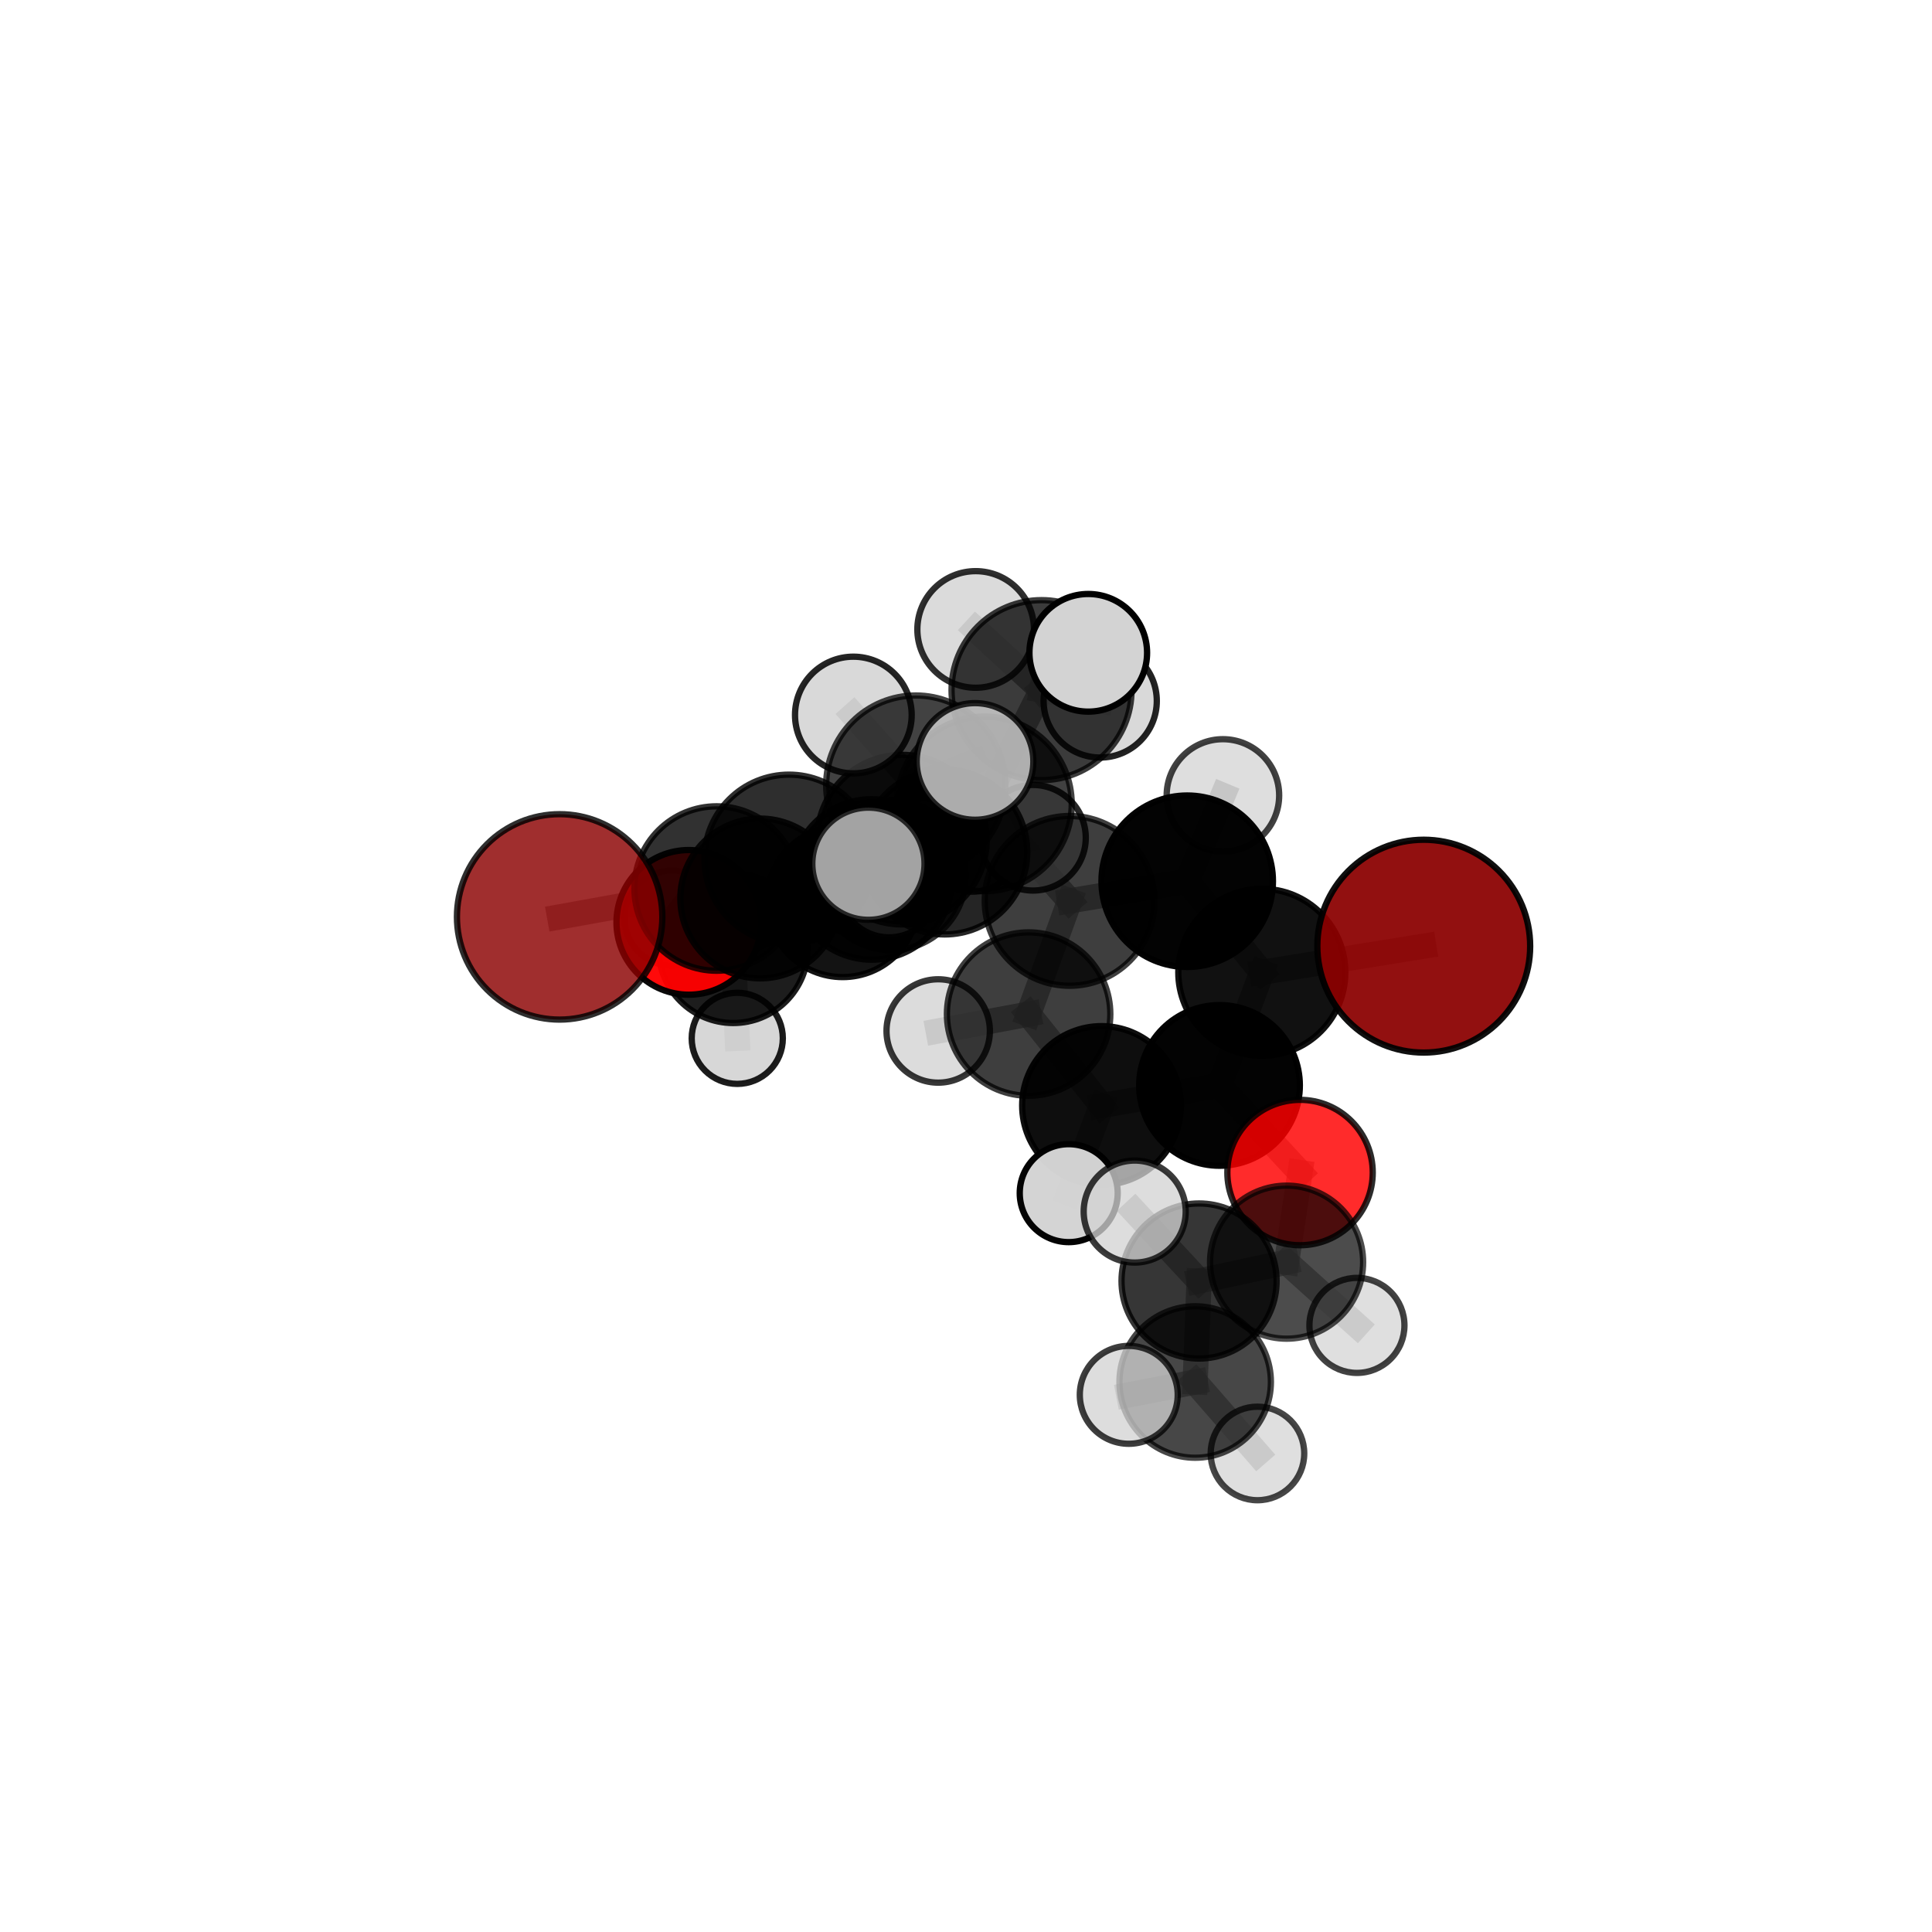 <?xml version="1.0" encoding="utf-8" standalone="no"?>
<!DOCTYPE svg PUBLIC "-//W3C//DTD SVG 1.1//EN"
  "http://www.w3.org/Graphics/SVG/1.1/DTD/svg11.dtd">
<svg xmlns:xlink="http://www.w3.org/1999/xlink" width="153pt" height="153pt" viewBox="0 0 153 153" xmlns="http://www.w3.org/2000/svg" version="1.1">
 <defs>
  <style type="text/css">*{stroke-linejoin: round; stroke-linecap: butt}</style>
 </defs>
 <g id="figure_1">
  <g id="patch_1">
   <path d="M 0 153 
L 153 153 
L 153 0 
L 0 0 
L 0 153 
z
" style="fill: none"/>
  </g>
  <g id="patch_2">
   <path d="M 7.2 145.8 
L 145.8 145.8 
L 145.8 7.2 
L 7.2 7.2 
L 7.2 145.8 
z
" style="fill: none"/>
  </g>
  <g id="axes_1">
   <g id="line2d_1">
    <path d="M 112.75 74.928 
L 99.926 77 
" clip-path="url(#p028e2369f3)" style="fill: none; stroke: #808080; stroke-opacity: 0.7; stroke-width: 2; stroke-linecap: square"/>
   </g>
   <g id="line2d_2">
    <path d="M 99.926 77 
L 96.576 85.957 
" clip-path="url(#p028e2369f3)" style="fill: none; stroke: #808080; stroke-opacity: 0.675; stroke-width: 2; stroke-linecap: square"/>
   </g>
   <g id="line2d_3">
    <path d="M 44.319 72.61 
L 56.752 70.364 
" clip-path="url(#p028e2369f3)" style="fill: none; stroke: #808080; stroke-opacity: 0.675; stroke-width: 2; stroke-linecap: square"/>
   </g>
   <g id="line2d_4">
    <path d="M 56.752 70.364 
L 60.206 71.153 
" clip-path="url(#p028e2369f3)" style="fill: none; stroke: #808080; stroke-opacity: 0.665; stroke-width: 2; stroke-linecap: square"/>
   </g>
   <g id="line2d_5">
    <path d="M 102.954 92.857 
L 96.576 85.957 
" clip-path="url(#p028e2369f3)" style="fill: none; stroke: #808080; stroke-opacity: 0.643; stroke-width: 2; stroke-linecap: square"/>
   </g>
   <g id="line2d_6">
    <path d="M 102.954 92.857 
L 101.889 99.953 
" clip-path="url(#p028e2369f3)" style="fill: none; stroke: #808080; stroke-opacity: 0.622; stroke-width: 2; stroke-linecap: square"/>
   </g>
   <g id="line2d_7">
    <path d="M 101.889 99.953 
L 94.956 101.446 
" clip-path="url(#p028e2369f3)" style="fill: none; stroke: #808080; stroke-opacity: 0.62; stroke-width: 2; stroke-linecap: square"/>
   </g>
   <g id="line2d_8">
    <path d="M 101.889 99.953 
L 107.459 104.962 
" clip-path="url(#p028e2369f3)" style="fill: none; stroke: #808080; stroke-opacity: 0.603; stroke-width: 2; stroke-linecap: square"/>
   </g>
   <g id="line2d_9">
    <path d="M 54.549 73.045 
L 60.206 71.153 
" clip-path="url(#p028e2369f3)" style="fill: none; stroke: #808080; stroke-opacity: 0.639; stroke-width: 2; stroke-linecap: square"/>
   </g>
   <g id="line2d_10">
    <path d="M 54.549 73.045 
L 58.067 75.103 
" clip-path="url(#p028e2369f3)" style="fill: none; stroke: #808080; stroke-opacity: 0.61; stroke-width: 2; stroke-linecap: square"/>
   </g>
   <g id="line2d_11">
    <path d="M 58.067 75.103 
L 66.734 71.379 
" clip-path="url(#p028e2369f3)" style="fill: none; stroke: #808080; stroke-opacity: 0.6; stroke-width: 2; stroke-linecap: square"/>
   </g>
   <g id="line2d_12">
    <path d="M 58.067 75.103 
L 53.226 72.712 
" clip-path="url(#p028e2369f3)" style="fill: none; stroke: #808080; stroke-opacity: 0.594; stroke-width: 2; stroke-linecap: square"/>
   </g>
   <g id="line2d_13">
    <path d="M 58.067 75.103 
L 58.385 82.228 
" clip-path="url(#p028e2369f3)" style="fill: none; stroke: #808080; stroke-opacity: 0.577; stroke-width: 2; stroke-linecap: square"/>
   </g>
   <g id="line2d_14">
    <path d="M 77.955 63.662 
L 84.708 71.342 
" clip-path="url(#p028e2369f3)" style="fill: none; stroke: #808080; stroke-opacity: 0.725; stroke-width: 2; stroke-linecap: square"/>
   </g>
   <g id="line2d_15">
    <path d="M 77.955 63.662 
L 71.427 66.493 
" clip-path="url(#p028e2369f3)" style="fill: none; stroke: #808080; stroke-opacity: 0.724; stroke-width: 2; stroke-linecap: square"/>
   </g>
   <g id="line2d_16">
    <path d="M 77.955 63.662 
L 82.483 54.653 
" clip-path="url(#p028e2369f3)" style="fill: none; stroke: #808080; stroke-opacity: 0.756; stroke-width: 2; stroke-linecap: square"/>
   </g>
   <g id="line2d_17">
    <path d="M 77.955 63.662 
L 72.523 62.174 
" clip-path="url(#p028e2369f3)" style="fill: none; stroke: #808080; stroke-opacity: 0.754; stroke-width: 2; stroke-linecap: square"/>
   </g>
   <g id="line2d_18">
    <path d="M 84.708 71.342 
L 94.018 69.787 
" clip-path="url(#p028e2369f3)" style="fill: none; stroke: #808080; stroke-opacity: 0.715; stroke-width: 2; stroke-linecap: square"/>
   </g>
   <g id="line2d_19">
    <path d="M 84.708 71.342 
L 81.458 80.306 
" clip-path="url(#p028e2369f3)" style="fill: none; stroke: #808080; stroke-opacity: 0.691; stroke-width: 2; stroke-linecap: square"/>
   </g>
   <g id="line2d_20">
    <path d="M 71.427 66.493 
L 62.482 68.037 
" clip-path="url(#p028e2369f3)" style="fill: none; stroke: #808080; stroke-opacity: 0.707; stroke-width: 2; stroke-linecap: square"/>
   </g>
   <g id="line2d_21">
    <path d="M 71.427 66.493 
L 74.815 67.467 
" clip-path="url(#p028e2369f3)" style="fill: none; stroke: #808080; stroke-opacity: 0.695; stroke-width: 2; stroke-linecap: square"/>
   </g>
   <g id="line2d_22">
    <path d="M 82.483 54.653 
L 77.266 49.847 
" clip-path="url(#p028e2369f3)" style="fill: none; stroke: #808080; stroke-opacity: 0.781; stroke-width: 2; stroke-linecap: square"/>
   </g>
   <g id="line2d_23">
    <path d="M 82.483 54.653 
L 86.182 51.698 
" clip-path="url(#p028e2369f3)" style="fill: none; stroke: #808080; stroke-opacity: 0.786; stroke-width: 2; stroke-linecap: square"/>
   </g>
   <g id="line2d_24">
    <path d="M 82.483 54.653 
L 87.128 55.51 
" clip-path="url(#p028e2369f3)" style="fill: none; stroke: #808080; stroke-opacity: 0.764; stroke-width: 2; stroke-linecap: square"/>
   </g>
   <g id="line2d_25">
    <path d="M 72.523 62.174 
L 67.579 56.624 
" clip-path="url(#p028e2369f3)" style="fill: none; stroke: #808080; stroke-opacity: 0.779; stroke-width: 2; stroke-linecap: square"/>
   </g>
   <g id="line2d_26">
    <path d="M 72.523 62.174 
L 68.773 68.401 
" clip-path="url(#p028e2369f3)" style="fill: none; stroke: #808080; stroke-opacity: 0.757; stroke-width: 2; stroke-linecap: square"/>
   </g>
   <g id="line2d_27">
    <path d="M 72.523 62.174 
L 77.214 60.3 
" clip-path="url(#p028e2369f3)" style="fill: none; stroke: #808080; stroke-opacity: 0.779; stroke-width: 2; stroke-linecap: square"/>
   </g>
   <g id="line2d_28">
    <path d="M 94.018 69.787 
L 99.926 77 
" clip-path="url(#p028e2369f3)" style="fill: none; stroke: #808080; stroke-opacity: 0.707; stroke-width: 2; stroke-linecap: square"/>
   </g>
   <g id="line2d_29">
    <path d="M 94.018 69.787 
L 96.846 62.993 
" clip-path="url(#p028e2369f3)" style="fill: none; stroke: #808080; stroke-opacity: 0.734; stroke-width: 2; stroke-linecap: square"/>
   </g>
   <g id="line2d_30">
    <path d="M 81.458 80.306 
L 87.235 87.549 
" clip-path="url(#p028e2369f3)" style="fill: none; stroke: #808080; stroke-opacity: 0.659; stroke-width: 2; stroke-linecap: square"/>
   </g>
   <g id="line2d_31">
    <path d="M 81.458 80.306 
L 74.298 81.644 
" clip-path="url(#p028e2369f3)" style="fill: none; stroke: #808080; stroke-opacity: 0.668; stroke-width: 2; stroke-linecap: square"/>
   </g>
   <g id="line2d_32">
    <path d="M 62.482 68.037 
L 56.752 70.364 
" clip-path="url(#p028e2369f3)" style="fill: none; stroke: #808080; stroke-opacity: 0.692; stroke-width: 2; stroke-linecap: square"/>
   </g>
   <g id="line2d_33">
    <path d="M 74.815 67.467 
L 69.027 69.647 
" clip-path="url(#p028e2369f3)" style="fill: none; stroke: #808080; stroke-opacity: 0.668; stroke-width: 2; stroke-linecap: square"/>
   </g>
   <g id="line2d_34">
    <path d="M 74.815 67.467 
L 81.803 66.344 
" clip-path="url(#p028e2369f3)" style="fill: none; stroke: #808080; stroke-opacity: 0.682; stroke-width: 2; stroke-linecap: square"/>
   </g>
   <g id="line2d_35">
    <path d="M 87.235 87.549 
L 96.576 85.957 
" clip-path="url(#p028e2369f3)" style="fill: none; stroke: #808080; stroke-opacity: 0.651; stroke-width: 2; stroke-linecap: square"/>
   </g>
   <g id="line2d_36">
    <path d="M 87.235 87.549 
L 84.634 94.488 
" clip-path="url(#p028e2369f3)" style="fill: none; stroke: #808080; stroke-opacity: 0.631; stroke-width: 2; stroke-linecap: square"/>
   </g>
   <g id="line2d_37">
    <path d="M 69.027 69.647 
L 60.206 71.153 
" clip-path="url(#p028e2369f3)" style="fill: none; stroke: #808080; stroke-opacity: 0.653; stroke-width: 2; stroke-linecap: square"/>
   </g>
   <g id="line2d_38">
    <path d="M 69.027 69.647 
L 70.405 70.293 
" clip-path="url(#p028e2369f3)" style="fill: none; stroke: #808080; stroke-opacity: 0.642; stroke-width: 2; stroke-linecap: square"/>
   </g>
   <g id="line2d_39">
    <path d="M 94.956 101.446 
L 94.649 109.444 
" clip-path="url(#p028e2369f3)" style="fill: none; stroke: #808080; stroke-opacity: 0.615; stroke-width: 2; stroke-linecap: square"/>
   </g>
   <g id="line2d_40">
    <path d="M 94.956 101.446 
L 89.859 95.947 
" clip-path="url(#p028e2369f3)" style="fill: none; stroke: #808080; stroke-opacity: 0.638; stroke-width: 2; stroke-linecap: square"/>
   </g>
   <g id="line2d_41">
    <path d="M 66.734 71.379 
L 70.565 69.319 
" clip-path="url(#p028e2369f3)" style="fill: none; stroke: #808080; stroke-opacity: 0.601; stroke-width: 2; stroke-linecap: square"/>
   </g>
   <g id="line2d_42">
    <path d="M 66.734 71.379 
L 70.405 70.293 
" clip-path="url(#p028e2369f3)" style="fill: none; stroke: #808080; stroke-opacity: 0.617; stroke-width: 2; stroke-linecap: square"/>
   </g>
   <g id="line2d_43">
    <path d="M 94.649 109.444 
L 89.39 110.461 
" clip-path="url(#p028e2369f3)" style="fill: none; stroke: #808080; stroke-opacity: 0.611; stroke-width: 2; stroke-linecap: square"/>
   </g>
   <g id="line2d_44">
    <path d="M 94.649 109.444 
L 99.581 115.103 
" clip-path="url(#p028e2369f3)" style="fill: none; stroke: #808080; stroke-opacity: 0.593; stroke-width: 2; stroke-linecap: square"/>
   </g>
   <g id="line2d_45">
    <path d="M 70.565 69.319 
L 67.432 70.159 
" clip-path="url(#p028e2369f3)" style="fill: none; stroke: #808080; stroke-opacity: 0.586; stroke-width: 2; stroke-linecap: square"/>
   </g>
   <g id="line2d_46">
    <path d="M 70.565 69.319 
L 76.982 66.777 
" clip-path="url(#p028e2369f3)" style="fill: none; stroke: #808080; stroke-opacity: 0.602; stroke-width: 2; stroke-linecap: square"/>
   </g>
   <g id="Path3DCollection_1">
    <path d="M 67.432 73.847 
C 68.41 73.847 69.348 73.458 70.039 72.767 
C 70.731 72.075 71.12 71.137 71.12 70.159 
C 71.12 69.181 70.731 68.243 70.039 67.551 
C 69.348 66.86 68.41 66.471 67.432 66.471 
C 66.454 66.471 65.516 66.86 64.824 67.551 
C 64.132 68.243 63.744 69.181 63.744 70.159 
C 63.744 71.137 64.132 72.075 64.824 72.767 
C 65.516 73.458 66.454 73.847 67.432 73.847 
z
" clip-path="url(#p028e2369f3)" style="fill: #d3d3d3; fill-opacity: 0.884; stroke: #000000; stroke-opacity: 0.884; stroke-width: 0.5"/>
    <path d="M 76.982 70.615 
C 78 70.615 78.976 70.21 79.696 69.49 
C 80.416 68.771 80.82 67.794 80.82 66.777 
C 80.82 65.759 80.416 64.782 79.696 64.063 
C 78.976 63.343 78 62.939 76.982 62.939 
C 75.964 62.939 74.988 63.343 74.268 64.063 
C 73.548 64.782 73.144 65.759 73.144 66.777 
C 73.144 67.794 73.548 68.771 74.268 69.49 
C 74.988 70.21 75.964 70.615 76.982 70.615 
z
" clip-path="url(#p028e2369f3)" style="fill: #d3d3d3; fill-opacity: 0.841; stroke: #000000; stroke-opacity: 0.841; stroke-width: 0.5"/>
    <path d="M 70.565 75.246 
C 72.137 75.246 73.645 74.622 74.756 73.51 
C 75.868 72.399 76.492 70.891 76.492 69.319 
C 76.492 67.747 75.868 66.239 74.756 65.128 
C 73.645 64.016 72.137 63.392 70.565 63.392 
C 68.993 63.392 67.485 64.016 66.374 65.128 
C 65.262 66.239 64.638 67.747 64.638 69.319 
C 64.638 70.891 65.262 72.399 66.374 73.51 
C 67.485 74.622 68.993 75.246 70.565 75.246 
z
" clip-path="url(#p028e2369f3)" style="fill-opacity: 0.788; stroke: #000000; stroke-opacity: 0.788; stroke-width: 0.5"/>
    <path d="M 53.226 76.484 
C 54.227 76.484 55.186 76.087 55.894 75.379 
C 56.601 74.672 56.999 73.712 56.999 72.712 
C 56.999 71.712 56.601 70.752 55.894 70.045 
C 55.186 69.337 54.227 68.94 53.226 68.94 
C 52.226 68.94 51.266 69.337 50.559 70.045 
C 49.851 70.752 49.454 71.712 49.454 72.712 
C 49.454 73.712 49.851 74.672 50.559 75.379 
C 51.266 76.087 52.226 76.484 53.226 76.484 
z
" clip-path="url(#p028e2369f3)" style="fill: #d3d3d3; fill-opacity: 0.783; stroke: #000000; stroke-opacity: 0.783; stroke-width: 0.5"/>
    <path d="M 66.734 77.378 
C 68.325 77.378 69.851 76.746 70.976 75.621 
C 72.101 74.496 72.733 72.97 72.733 71.379 
C 72.733 69.788 72.101 68.261 70.976 67.136 
C 69.851 66.011 68.325 65.379 66.734 65.379 
C 65.143 65.379 63.617 66.011 62.492 67.136 
C 61.366 68.261 60.734 69.788 60.734 71.379 
C 60.734 72.97 61.366 74.496 62.492 75.621 
C 63.617 76.746 65.143 77.378 66.734 77.378 
z
" clip-path="url(#p028e2369f3)" style="fill-opacity: 0.924; stroke: #000000; stroke-opacity: 0.924; stroke-width: 0.5"/>
    <path d="M 58.385 85.836 
C 59.342 85.836 60.26 85.456 60.937 84.779 
C 61.613 84.103 61.994 83.185 61.994 82.228 
C 61.994 81.271 61.613 80.353 60.937 79.676 
C 60.26 79 59.342 78.62 58.385 78.62 
C 57.428 78.62 56.51 79 55.834 79.676 
C 55.157 80.353 54.777 81.271 54.777 82.228 
C 54.777 83.185 55.157 84.103 55.834 84.779 
C 56.51 85.456 57.428 85.836 58.385 85.836 
z
" clip-path="url(#p028e2369f3)" style="fill: #d3d3d3; fill-opacity: 0.887; stroke: #000000; stroke-opacity: 0.887; stroke-width: 0.5"/>
    <path d="M 58.067 81.016 
C 59.635 81.016 61.139 80.393 62.248 79.284 
C 63.356 78.175 63.979 76.671 63.979 75.103 
C 63.979 73.535 63.356 72.031 62.248 70.922 
C 61.139 69.813 59.635 69.19 58.067 69.19 
C 56.499 69.19 54.995 69.813 53.886 70.922 
C 52.777 72.031 52.154 73.535 52.154 75.103 
C 52.154 76.671 52.777 78.175 53.886 79.284 
C 54.995 80.393 56.499 81.016 58.067 81.016 
z
" clip-path="url(#p028e2369f3)" style="fill-opacity: 0.886; stroke: #000000; stroke-opacity: 0.886; stroke-width: 0.5"/>
    <path d="M 70.405 74.232 
C 71.449 74.232 72.451 73.817 73.189 73.078 
C 73.928 72.34 74.343 71.338 74.343 70.293 
C 74.343 69.249 73.928 68.247 73.189 67.509 
C 72.451 66.77 71.449 66.355 70.405 66.355 
C 69.36 66.355 68.359 66.77 67.62 67.509 
C 66.882 68.247 66.467 69.249 66.467 70.293 
C 66.467 71.338 66.882 72.34 67.62 73.078 
C 68.359 73.817 69.36 74.232 70.405 74.232 
z
" clip-path="url(#p028e2369f3)" style="fill: #d3d3d3; fill-opacity: 0.966; stroke: #000000; stroke-opacity: 0.966; stroke-width: 0.5"/>
    <path d="M 54.549 78.773 
C 56.068 78.773 57.525 78.17 58.6 77.095 
C 59.674 76.021 60.277 74.564 60.277 73.045 
C 60.277 71.525 59.674 70.068 58.6 68.994 
C 57.525 67.92 56.068 67.316 54.549 67.316 
C 53.03 67.316 51.572 67.92 50.498 68.994 
C 49.424 70.068 48.82 71.525 48.82 73.045 
C 48.82 74.564 49.424 76.021 50.498 77.095 
C 51.572 78.17 53.03 78.773 54.549 78.773 
z
" clip-path="url(#p028e2369f3)" style="fill: #ff0000; fill-opacity: 0.96; stroke: #000000; stroke-opacity: 0.96; stroke-width: 0.5"/>
    <path d="M 69.027 75.999 
C 70.712 75.999 72.328 75.329 73.519 74.138 
C 74.71 72.947 75.379 71.331 75.379 69.647 
C 75.379 67.962 74.71 66.346 73.519 65.155 
C 72.328 63.964 70.712 63.294 69.027 63.294 
C 67.343 63.294 65.727 63.964 64.536 65.155 
C 63.344 66.346 62.675 67.962 62.675 69.647 
C 62.675 71.331 63.344 72.947 64.536 74.138 
C 65.727 75.329 67.343 75.999 69.027 75.999 
z
" clip-path="url(#p028e2369f3)" style="fill-opacity: 0.9; stroke: #000000; stroke-opacity: 0.9; stroke-width: 0.5"/>
    <path d="M 60.206 77.479 
C 61.883 77.479 63.493 76.813 64.679 75.626 
C 65.865 74.44 66.532 72.831 66.532 71.153 
C 66.532 69.475 65.865 67.866 64.679 66.68 
C 63.493 65.494 61.883 64.827 60.206 64.827 
C 58.528 64.827 56.919 65.494 55.733 66.68 
C 54.546 67.866 53.88 69.475 53.88 71.153 
C 53.88 72.831 54.546 74.44 55.733 75.626 
C 56.919 76.813 58.528 77.479 60.206 77.479 
z
" clip-path="url(#p028e2369f3)" style="fill-opacity: 0.881; stroke: #000000; stroke-opacity: 0.881; stroke-width: 0.5"/>
    <path d="M 81.803 70.525 
C 82.912 70.525 83.976 70.085 84.76 69.301 
C 85.544 68.516 85.985 67.453 85.985 66.344 
C 85.985 65.235 85.544 64.171 84.76 63.387 
C 83.976 62.602 82.912 62.162 81.803 62.162 
C 80.694 62.162 79.63 62.602 78.846 63.387 
C 78.062 64.171 77.621 65.235 77.621 66.344 
C 77.621 67.453 78.062 68.516 78.846 69.301 
C 79.63 70.085 80.694 70.525 81.803 70.525 
z
" clip-path="url(#p028e2369f3)" style="fill: #d3d3d3; fill-opacity: 0.84; stroke: #000000; stroke-opacity: 0.84; stroke-width: 0.5"/>
    <path d="M 74.815 74.001 
C 76.548 74.001 78.21 73.312 79.435 72.087 
C 80.66 70.862 81.349 69.2 81.349 67.467 
C 81.349 65.735 80.66 64.073 79.435 62.847 
C 78.21 61.622 76.548 60.934 74.815 60.934 
C 73.082 60.934 71.42 61.622 70.195 62.847 
C 68.97 64.073 68.282 65.735 68.282 67.467 
C 68.282 69.2 68.97 70.862 70.195 72.087 
C 71.42 73.312 73.082 74.001 74.815 74.001 
z
" clip-path="url(#p028e2369f3)" style="fill-opacity: 0.852; stroke: #000000; stroke-opacity: 0.852; stroke-width: 0.5"/>
    <path d="M 56.752 76.875 
C 58.478 76.875 60.135 76.189 61.356 74.968 
C 62.577 73.747 63.263 72.091 63.263 70.364 
C 63.263 68.638 62.577 66.981 61.356 65.76 
C 60.135 64.539 58.478 63.853 56.752 63.853 
C 55.025 63.853 53.369 64.539 52.148 65.76 
C 50.927 66.981 50.241 68.638 50.241 70.364 
C 50.241 72.091 50.927 73.747 52.148 74.968 
C 53.369 76.189 55.025 76.875 56.752 76.875 
z
" clip-path="url(#p028e2369f3)" style="fill-opacity: 0.807; stroke: #000000; stroke-opacity: 0.807; stroke-width: 0.5"/>
    <path d="M 44.319 80.744 
C 46.476 80.744 48.545 79.887 50.071 78.361 
C 51.596 76.836 52.453 74.767 52.453 72.61 
C 52.453 70.453 51.596 68.384 50.071 66.859 
C 48.545 65.334 46.476 64.477 44.319 64.477 
C 42.162 64.477 40.093 65.334 38.568 66.859 
C 37.043 68.384 36.186 70.453 36.186 72.61 
C 36.186 74.767 37.043 76.836 38.568 78.361 
C 40.093 79.887 42.162 80.744 44.319 80.744 
z
" clip-path="url(#p028e2369f3)" style="fill: #8b0000; fill-opacity: 0.819; stroke: #000000; stroke-opacity: 0.819; stroke-width: 0.5"/>
    <path d="M 87.128 59.992 
C 88.317 59.992 89.457 59.52 90.297 58.679 
C 91.138 57.839 91.61 56.699 91.61 55.51 
C 91.61 54.321 91.138 53.181 90.297 52.341 
C 89.457 51.5 88.317 51.028 87.128 51.028 
C 85.939 51.028 84.799 51.5 83.959 52.341 
C 83.118 53.181 82.646 54.321 82.646 55.51 
C 82.646 56.699 83.118 57.839 83.959 58.679 
C 84.799 59.52 85.939 59.992 87.128 59.992 
z
" clip-path="url(#p028e2369f3)" style="fill: #d3d3d3; fill-opacity: 0.867; stroke: #000000; stroke-opacity: 0.867; stroke-width: 0.5"/>
    <path d="M 71.427 73.208 
C 73.208 73.208 74.916 72.5 76.175 71.241 
C 77.434 69.982 78.142 68.274 78.142 66.493 
C 78.142 64.713 77.434 63.005 76.175 61.745 
C 74.916 60.486 73.208 59.779 71.427 59.779 
C 69.646 59.779 67.938 60.486 66.679 61.745 
C 65.42 63.005 64.713 64.713 64.713 66.493 
C 64.713 68.274 65.42 69.982 66.679 71.241 
C 67.938 72.5 69.646 73.208 71.427 73.208 
z
" clip-path="url(#p028e2369f3)" style="fill-opacity: 0.848; stroke: #000000; stroke-opacity: 0.848; stroke-width: 0.5"/>
    <path d="M 62.482 74.728 
C 64.256 74.728 65.958 74.023 67.213 72.769 
C 68.468 71.514 69.173 69.812 69.173 68.037 
C 69.173 66.262 68.468 64.56 67.213 63.306 
C 65.958 62.051 64.256 61.346 62.482 61.346 
C 60.707 61.346 59.005 62.051 57.75 63.306 
C 56.495 64.56 55.79 66.262 55.79 68.037 
C 55.79 69.812 56.495 71.514 57.75 72.769 
C 59.005 74.023 60.707 74.728 62.482 74.728 
z
" clip-path="url(#p028e2369f3)" style="fill-opacity: 0.82; stroke: #000000; stroke-opacity: 0.82; stroke-width: 0.5"/>
    <path d="M 77.266 54.465 
C 78.49 54.465 79.665 53.978 80.531 53.112 
C 81.397 52.246 81.883 51.072 81.883 49.847 
C 81.883 48.623 81.397 47.448 80.531 46.582 
C 79.665 45.716 78.49 45.23 77.266 45.23 
C 76.041 45.23 74.867 45.716 74.001 46.582 
C 73.135 47.448 72.648 48.623 72.648 49.847 
C 72.648 51.072 73.135 52.246 74.001 53.112 
C 74.867 53.978 76.041 54.465 77.266 54.465 
z
" clip-path="url(#p028e2369f3)" style="fill: #d3d3d3; fill-opacity: 0.814; stroke: #000000; stroke-opacity: 0.814; stroke-width: 0.5"/>
    <path d="M 82.483 61.781 
C 84.373 61.781 86.186 61.03 87.523 59.694 
C 88.86 58.357 89.611 56.544 89.611 54.653 
C 89.611 52.763 88.86 50.95 87.523 49.613 
C 86.186 48.277 84.373 47.526 82.483 47.526 
C 80.593 47.526 78.779 48.277 77.443 49.613 
C 76.106 50.95 75.355 52.763 75.355 54.653 
C 75.355 56.544 76.106 58.357 77.443 59.694 
C 78.779 61.03 80.593 61.781 82.483 61.781 
z
" clip-path="url(#p028e2369f3)" style="fill-opacity: 0.768; stroke: #000000; stroke-opacity: 0.768; stroke-width: 0.5"/>
    <path d="M 77.955 70.578 
C 79.789 70.578 81.549 69.85 82.846 68.553 
C 84.143 67.255 84.872 65.496 84.872 63.662 
C 84.872 61.827 84.143 60.068 82.846 58.771 
C 81.549 57.474 79.789 56.745 77.955 56.745 
C 76.121 56.745 74.361 57.474 73.064 58.771 
C 71.767 60.068 71.038 61.827 71.038 63.662 
C 71.038 65.496 71.767 67.255 73.064 68.553 
C 74.361 69.85 76.121 70.578 77.955 70.578 
z
" clip-path="url(#p028e2369f3)" style="fill-opacity: 0.743; stroke: #000000; stroke-opacity: 0.743; stroke-width: 0.5"/>
    <path d="M 74.298 85.738 
C 75.384 85.738 76.425 85.306 77.192 84.539 
C 77.96 83.771 78.391 82.73 78.391 81.644 
C 78.391 80.559 77.96 79.518 77.192 78.75 
C 76.425 77.982 75.384 77.551 74.298 77.551 
C 73.212 77.551 72.171 77.982 71.404 78.75 
C 70.636 79.518 70.205 80.559 70.205 81.644 
C 70.205 82.73 70.636 83.771 71.404 84.539 
C 72.171 85.306 73.212 85.738 74.298 85.738 
z
" clip-path="url(#p028e2369f3)" style="fill: #d3d3d3; fill-opacity: 0.782; stroke: #000000; stroke-opacity: 0.782; stroke-width: 0.5"/>
    <path d="M 84.708 78.066 
C 86.491 78.066 88.202 77.358 89.463 76.097 
C 90.724 74.836 91.432 73.126 91.432 71.342 
C 91.432 69.559 90.724 67.849 89.463 66.588 
C 88.202 65.327 86.491 64.618 84.708 64.618 
C 82.925 64.618 81.215 65.327 79.954 66.588 
C 78.693 67.849 77.984 69.559 77.984 71.342 
C 77.984 73.126 78.693 74.836 79.954 76.097 
C 81.215 77.358 82.925 78.066 84.708 78.066 
z
" clip-path="url(#p028e2369f3)" style="fill-opacity: 0.757; stroke: #000000; stroke-opacity: 0.757; stroke-width: 0.5"/>
    <path d="M 81.458 86.777 
C 83.174 86.777 84.82 86.095 86.034 84.881 
C 87.247 83.668 87.929 82.022 87.929 80.306 
C 87.929 78.59 87.247 76.945 86.034 75.731 
C 84.82 74.518 83.174 73.836 81.458 73.836 
C 79.742 73.836 78.097 74.518 76.883 75.731 
C 75.67 76.945 74.988 78.59 74.988 80.306 
C 74.988 82.022 75.67 83.668 76.883 84.881 
C 78.097 86.095 79.742 86.777 81.458 86.777 
z
" clip-path="url(#p028e2369f3)" style="fill-opacity: 0.757; stroke: #000000; stroke-opacity: 0.757; stroke-width: 0.5"/>
    <path d="M 96.846 67.448 
C 98.027 67.448 99.16 66.978 99.996 66.143 
C 100.831 65.308 101.3 64.174 101.3 62.993 
C 101.3 61.812 100.831 60.678 99.996 59.843 
C 99.16 59.008 98.027 58.538 96.846 58.538 
C 95.664 58.538 94.531 59.008 93.696 59.843 
C 92.86 60.678 92.391 61.812 92.391 62.993 
C 92.391 64.174 92.86 65.308 93.696 66.143 
C 94.531 66.978 95.664 67.448 96.846 67.448 
z
" clip-path="url(#p028e2369f3)" style="fill: #d3d3d3; fill-opacity: 0.745; stroke: #000000; stroke-opacity: 0.745; stroke-width: 0.5"/>
    <path d="M 94.018 76.577 
C 95.818 76.577 97.546 75.862 98.819 74.588 
C 100.092 73.315 100.808 71.588 100.808 69.787 
C 100.808 67.986 100.092 66.259 98.819 64.986 
C 97.546 63.712 95.818 62.997 94.018 62.997 
C 92.217 62.997 90.49 63.712 89.216 64.986 
C 87.943 66.259 87.228 67.986 87.228 69.787 
C 87.228 71.588 87.943 73.315 89.216 74.588 
C 90.49 75.862 92.217 76.577 94.018 76.577 
z
" clip-path="url(#p028e2369f3)" style="fill-opacity: 0.987; stroke: #000000; stroke-opacity: 0.987; stroke-width: 0.5"/>
    <path d="M 86.182 56.356 
C 87.418 56.356 88.603 55.865 89.476 54.992 
C 90.35 54.118 90.841 52.933 90.841 51.698 
C 90.841 50.462 90.35 49.277 89.476 48.404 
C 88.603 47.53 87.418 47.039 86.182 47.039 
C 84.947 47.039 83.762 47.53 82.888 48.404 
C 82.015 49.277 81.524 50.462 81.524 51.698 
C 81.524 52.933 82.015 54.118 82.888 54.992 
C 83.762 55.865 84.947 56.356 86.182 56.356 
z
" clip-path="url(#p028e2369f3)" style="fill: #d3d3d3; stroke: #000000; stroke-width: 0.5"/>
    <path d="M 87.235 93.835 
C 88.902 93.835 90.501 93.173 91.68 91.994 
C 92.859 90.815 93.521 89.216 93.521 87.549 
C 93.521 85.881 92.859 84.282 91.68 83.103 
C 90.501 81.925 88.902 81.262 87.235 81.262 
C 85.567 81.262 83.968 81.925 82.789 83.103 
C 81.611 84.282 80.948 85.881 80.948 87.549 
C 80.948 89.216 81.611 90.815 82.789 91.994 
C 83.968 93.173 85.567 93.835 87.235 93.835 
z
" clip-path="url(#p028e2369f3)" style="fill-opacity: 0.944; stroke: #000000; stroke-opacity: 0.944; stroke-width: 0.5"/>
    <path d="M 84.634 98.367 
C 85.663 98.367 86.65 97.958 87.377 97.231 
C 88.104 96.504 88.513 95.517 88.513 94.488 
C 88.513 93.46 88.104 92.473 87.377 91.746 
C 86.65 91.018 85.663 90.61 84.634 90.61 
C 83.606 90.61 82.619 91.018 81.892 91.746 
C 81.164 92.473 80.756 93.46 80.756 94.488 
C 80.756 95.517 81.164 96.504 81.892 97.231 
C 82.619 97.958 83.606 98.367 84.634 98.367 
z
" clip-path="url(#p028e2369f3)" style="fill: #d3d3d3; fill-opacity: 0.988; stroke: #000000; stroke-opacity: 0.988; stroke-width: 0.5"/>
    <path d="M 99.926 83.614 
C 101.68 83.614 103.363 82.917 104.603 81.677 
C 105.843 80.436 106.54 78.754 106.54 77 
C 106.54 75.246 105.843 73.563 104.603 72.323 
C 103.363 71.083 101.68 70.386 99.926 70.386 
C 98.172 70.386 96.49 71.083 95.249 72.323 
C 94.009 73.563 93.312 75.246 93.312 77 
C 93.312 78.754 94.009 80.436 95.249 81.677 
C 96.49 82.917 98.172 83.614 99.926 83.614 
z
" clip-path="url(#p028e2369f3)" style="fill-opacity: 0.932; stroke: #000000; stroke-opacity: 0.932; stroke-width: 0.5"/>
    <path d="M 96.576 92.318 
C 98.263 92.318 99.882 91.648 101.074 90.455 
C 102.267 89.262 102.938 87.644 102.938 85.957 
C 102.938 84.27 102.267 82.652 101.074 81.459 
C 99.882 80.266 98.263 79.596 96.576 79.596 
C 94.889 79.596 93.271 80.266 92.078 81.459 
C 90.885 82.652 90.215 84.27 90.215 85.957 
C 90.215 87.644 90.885 89.262 92.078 90.455 
C 93.271 91.648 94.889 92.318 96.576 92.318 
z
" clip-path="url(#p028e2369f3)" style="fill-opacity: 0.987; stroke: #000000; stroke-opacity: 0.987; stroke-width: 0.5"/>
    <path d="M 112.75 83.356 
C 114.985 83.356 117.129 82.468 118.709 80.888 
C 120.29 79.307 121.178 77.163 121.178 74.928 
C 121.178 72.694 120.29 70.55 118.709 68.969 
C 117.129 67.389 114.985 66.501 112.75 66.501 
C 110.515 66.501 108.372 67.389 106.791 68.969 
C 105.211 70.55 104.323 72.694 104.323 74.928 
C 104.323 77.163 105.211 79.307 106.791 80.888 
C 108.372 82.468 110.515 83.356 112.75 83.356 
z
" clip-path="url(#p028e2369f3)" style="fill: #8b0000; fill-opacity: 0.936; stroke: #000000; stroke-opacity: 0.936; stroke-width: 0.5"/>
    <path d="M 102.954 98.614 
C 104.481 98.614 105.946 98.008 107.025 96.928 
C 108.105 95.849 108.711 94.384 108.711 92.857 
C 108.711 91.331 108.105 89.866 107.025 88.787 
C 105.946 87.707 104.481 87.1 102.954 87.1 
C 101.428 87.1 99.963 87.707 98.884 88.787 
C 97.804 89.866 97.197 91.331 97.197 92.857 
C 97.197 94.384 97.804 95.849 98.884 96.928 
C 99.963 98.008 101.428 98.614 102.954 98.614 
z
" clip-path="url(#p028e2369f3)" style="fill: #ff0000; fill-opacity: 0.829; stroke: #000000; stroke-opacity: 0.829; stroke-width: 0.5"/>
    <path d="M 67.579 61.244 
C 68.804 61.244 69.979 60.757 70.845 59.891 
C 71.712 59.024 72.199 57.849 72.199 56.624 
C 72.199 55.399 71.712 54.224 70.845 53.357 
C 69.979 52.491 68.804 52.004 67.579 52.004 
C 66.354 52.004 65.178 52.491 64.312 53.357 
C 63.446 54.224 62.959 55.399 62.959 56.624 
C 62.959 57.849 63.446 59.024 64.312 59.891 
C 65.178 60.757 66.354 61.244 67.579 61.244 
z
" clip-path="url(#p028e2369f3)" style="fill: #d3d3d3; fill-opacity: 0.854; stroke: #000000; stroke-opacity: 0.854; stroke-width: 0.5"/>
    <path d="M 72.523 69.271 
C 74.405 69.271 76.21 68.523 77.541 67.193 
C 78.872 65.862 79.62 64.056 79.62 62.174 
C 79.62 60.292 78.872 58.487 77.541 57.156 
C 76.21 55.825 74.405 55.077 72.523 55.077 
C 70.64 55.077 68.835 55.825 67.504 57.156 
C 66.173 58.487 65.426 60.292 65.426 62.174 
C 65.426 64.056 66.173 65.862 67.504 67.193 
C 68.835 68.523 70.64 69.271 72.523 69.271 
z
" clip-path="url(#p028e2369f3)" style="fill-opacity: 0.739; stroke: #000000; stroke-opacity: 0.739; stroke-width: 0.5"/>
    <path d="M 68.773 72.843 
C 69.951 72.843 71.081 72.375 71.914 71.542 
C 72.747 70.709 73.215 69.579 73.215 68.401 
C 73.215 67.223 72.747 66.093 71.914 65.26 
C 71.081 64.427 69.951 63.959 68.773 63.959 
C 67.594 63.959 66.464 64.427 65.631 65.26 
C 64.798 66.093 64.33 67.223 64.33 68.401 
C 64.33 69.579 64.798 70.709 65.631 71.542 
C 66.464 72.375 67.594 72.843 68.773 72.843 
z
" clip-path="url(#p028e2369f3)" style="fill: #d3d3d3; fill-opacity: 0.77; stroke: #000000; stroke-opacity: 0.77; stroke-width: 0.5"/>
    <path d="M 107.459 108.724 
C 108.457 108.724 109.414 108.328 110.12 107.622 
C 110.826 106.917 111.222 105.959 111.222 104.962 
C 111.222 103.964 110.826 103.007 110.12 102.301 
C 109.414 101.595 108.457 101.199 107.459 101.199 
C 106.462 101.199 105.504 101.595 104.799 102.301 
C 104.093 103.007 103.697 103.964 103.697 104.962 
C 103.697 105.959 104.093 106.917 104.799 107.622 
C 105.504 108.328 106.462 108.724 107.459 108.724 
z
" clip-path="url(#p028e2369f3)" style="fill: #d3d3d3; fill-opacity: 0.742; stroke: #000000; stroke-opacity: 0.742; stroke-width: 0.5"/>
    <path d="M 101.889 106.014 
C 103.496 106.014 105.038 105.376 106.175 104.239 
C 107.311 103.102 107.95 101.56 107.95 99.953 
C 107.95 98.345 107.311 96.804 106.175 95.667 
C 105.038 94.53 103.496 93.892 101.889 93.892 
C 100.281 93.892 98.739 94.53 97.603 95.667 
C 96.466 96.804 95.827 98.345 95.827 99.953 
C 95.827 101.56 96.466 103.102 97.603 104.239 
C 98.739 105.376 100.281 106.014 101.889 106.014 
z
" clip-path="url(#p028e2369f3)" style="fill-opacity: 0.7; stroke: #000000; stroke-opacity: 0.7; stroke-width: 0.5"/>
    <path d="M 77.214 64.918 
C 78.439 64.918 79.614 64.432 80.48 63.566 
C 81.346 62.7 81.833 61.525 81.833 60.3 
C 81.833 59.075 81.346 57.901 80.48 57.034 
C 79.614 56.168 78.439 55.682 77.214 55.682 
C 75.99 55.682 74.815 56.168 73.949 57.034 
C 73.083 57.901 72.596 59.075 72.596 60.3 
C 72.596 61.525 73.083 62.7 73.949 63.566 
C 74.815 64.432 75.99 64.918 77.214 64.918 
z
" clip-path="url(#p028e2369f3)" style="fill: #d3d3d3; fill-opacity: 0.814; stroke: #000000; stroke-opacity: 0.814; stroke-width: 0.5"/>
    <path d="M 94.956 107.587 
C 96.585 107.587 98.147 106.94 99.298 105.788 
C 100.45 104.637 101.097 103.075 101.097 101.446 
C 101.097 99.818 100.45 98.256 99.298 97.104 
C 98.147 95.953 96.585 95.306 94.956 95.306 
C 93.328 95.306 91.766 95.953 90.614 97.104 
C 89.463 98.256 88.816 99.818 88.816 101.446 
C 88.816 103.075 89.463 104.637 90.614 105.788 
C 91.766 106.94 93.328 107.587 94.956 107.587 
z
" clip-path="url(#p028e2369f3)" style="fill-opacity: 0.786; stroke: #000000; stroke-opacity: 0.786; stroke-width: 0.5"/>
    <path d="M 89.859 99.986 
C 90.93 99.986 91.957 99.56 92.715 98.803 
C 93.472 98.045 93.898 97.018 93.898 95.947 
C 93.898 94.875 93.472 93.848 92.715 93.091 
C 91.957 92.333 90.93 91.907 89.859 91.907 
C 88.788 91.907 87.76 92.333 87.003 93.091 
C 86.245 93.848 85.82 94.875 85.82 95.947 
C 85.82 97.018 86.245 98.045 87.003 98.803 
C 87.76 99.56 88.788 99.986 89.859 99.986 
z
" clip-path="url(#p028e2369f3)" style="fill: #d3d3d3; fill-opacity: 0.769; stroke: #000000; stroke-opacity: 0.769; stroke-width: 0.5"/>
    <path d="M 99.581 118.807 
C 100.564 118.807 101.506 118.417 102.201 117.722 
C 102.896 117.028 103.286 116.085 103.286 115.103 
C 103.286 114.12 102.896 113.178 102.201 112.483 
C 101.506 111.789 100.564 111.398 99.581 111.398 
C 98.599 111.398 97.657 111.789 96.962 112.483 
C 96.267 113.178 95.877 114.12 95.877 115.103 
C 95.877 116.085 96.267 117.028 96.962 117.722 
C 97.657 118.417 98.599 118.807 99.581 118.807 
z
" clip-path="url(#p028e2369f3)" style="fill: #d3d3d3; fill-opacity: 0.724; stroke: #000000; stroke-opacity: 0.724; stroke-width: 0.5"/>
    <path d="M 94.649 115.442 
C 96.239 115.442 97.765 114.81 98.89 113.685 
C 100.014 112.56 100.646 111.035 100.646 109.444 
C 100.646 107.854 100.014 106.328 98.89 105.204 
C 97.765 104.079 96.239 103.447 94.649 103.447 
C 93.058 103.447 91.533 104.079 90.408 105.204 
C 89.284 106.328 88.652 107.854 88.652 109.444 
C 88.652 111.035 89.284 112.56 90.408 113.685 
C 91.533 114.81 93.058 115.442 94.649 115.442 
z
" clip-path="url(#p028e2369f3)" style="fill-opacity: 0.72; stroke: #000000; stroke-opacity: 0.72; stroke-width: 0.5"/>
    <path d="M 89.39 114.337 
C 90.418 114.337 91.404 113.929 92.131 113.202 
C 92.858 112.475 93.266 111.489 93.266 110.461 
C 93.266 109.433 92.858 108.447 92.131 107.72 
C 91.404 106.993 90.418 106.585 89.39 106.585 
C 88.362 106.585 87.375 106.993 86.649 107.72 
C 85.922 108.447 85.513 109.433 85.513 110.461 
C 85.513 111.489 85.922 112.475 86.649 113.202 
C 87.375 113.929 88.362 114.337 89.39 114.337 
z
" clip-path="url(#p028e2369f3)" style="fill: #d3d3d3; fill-opacity: 0.759; stroke: #000000; stroke-opacity: 0.759; stroke-width: 0.5"/>
   </g>
  </g>
 </g>
 <defs>
  <clipPath id="p028e2369f3">
   <rect x="7.2" y="7.2" width="138.6" height="138.6"/>
  </clipPath>
 </defs>
</svg>
